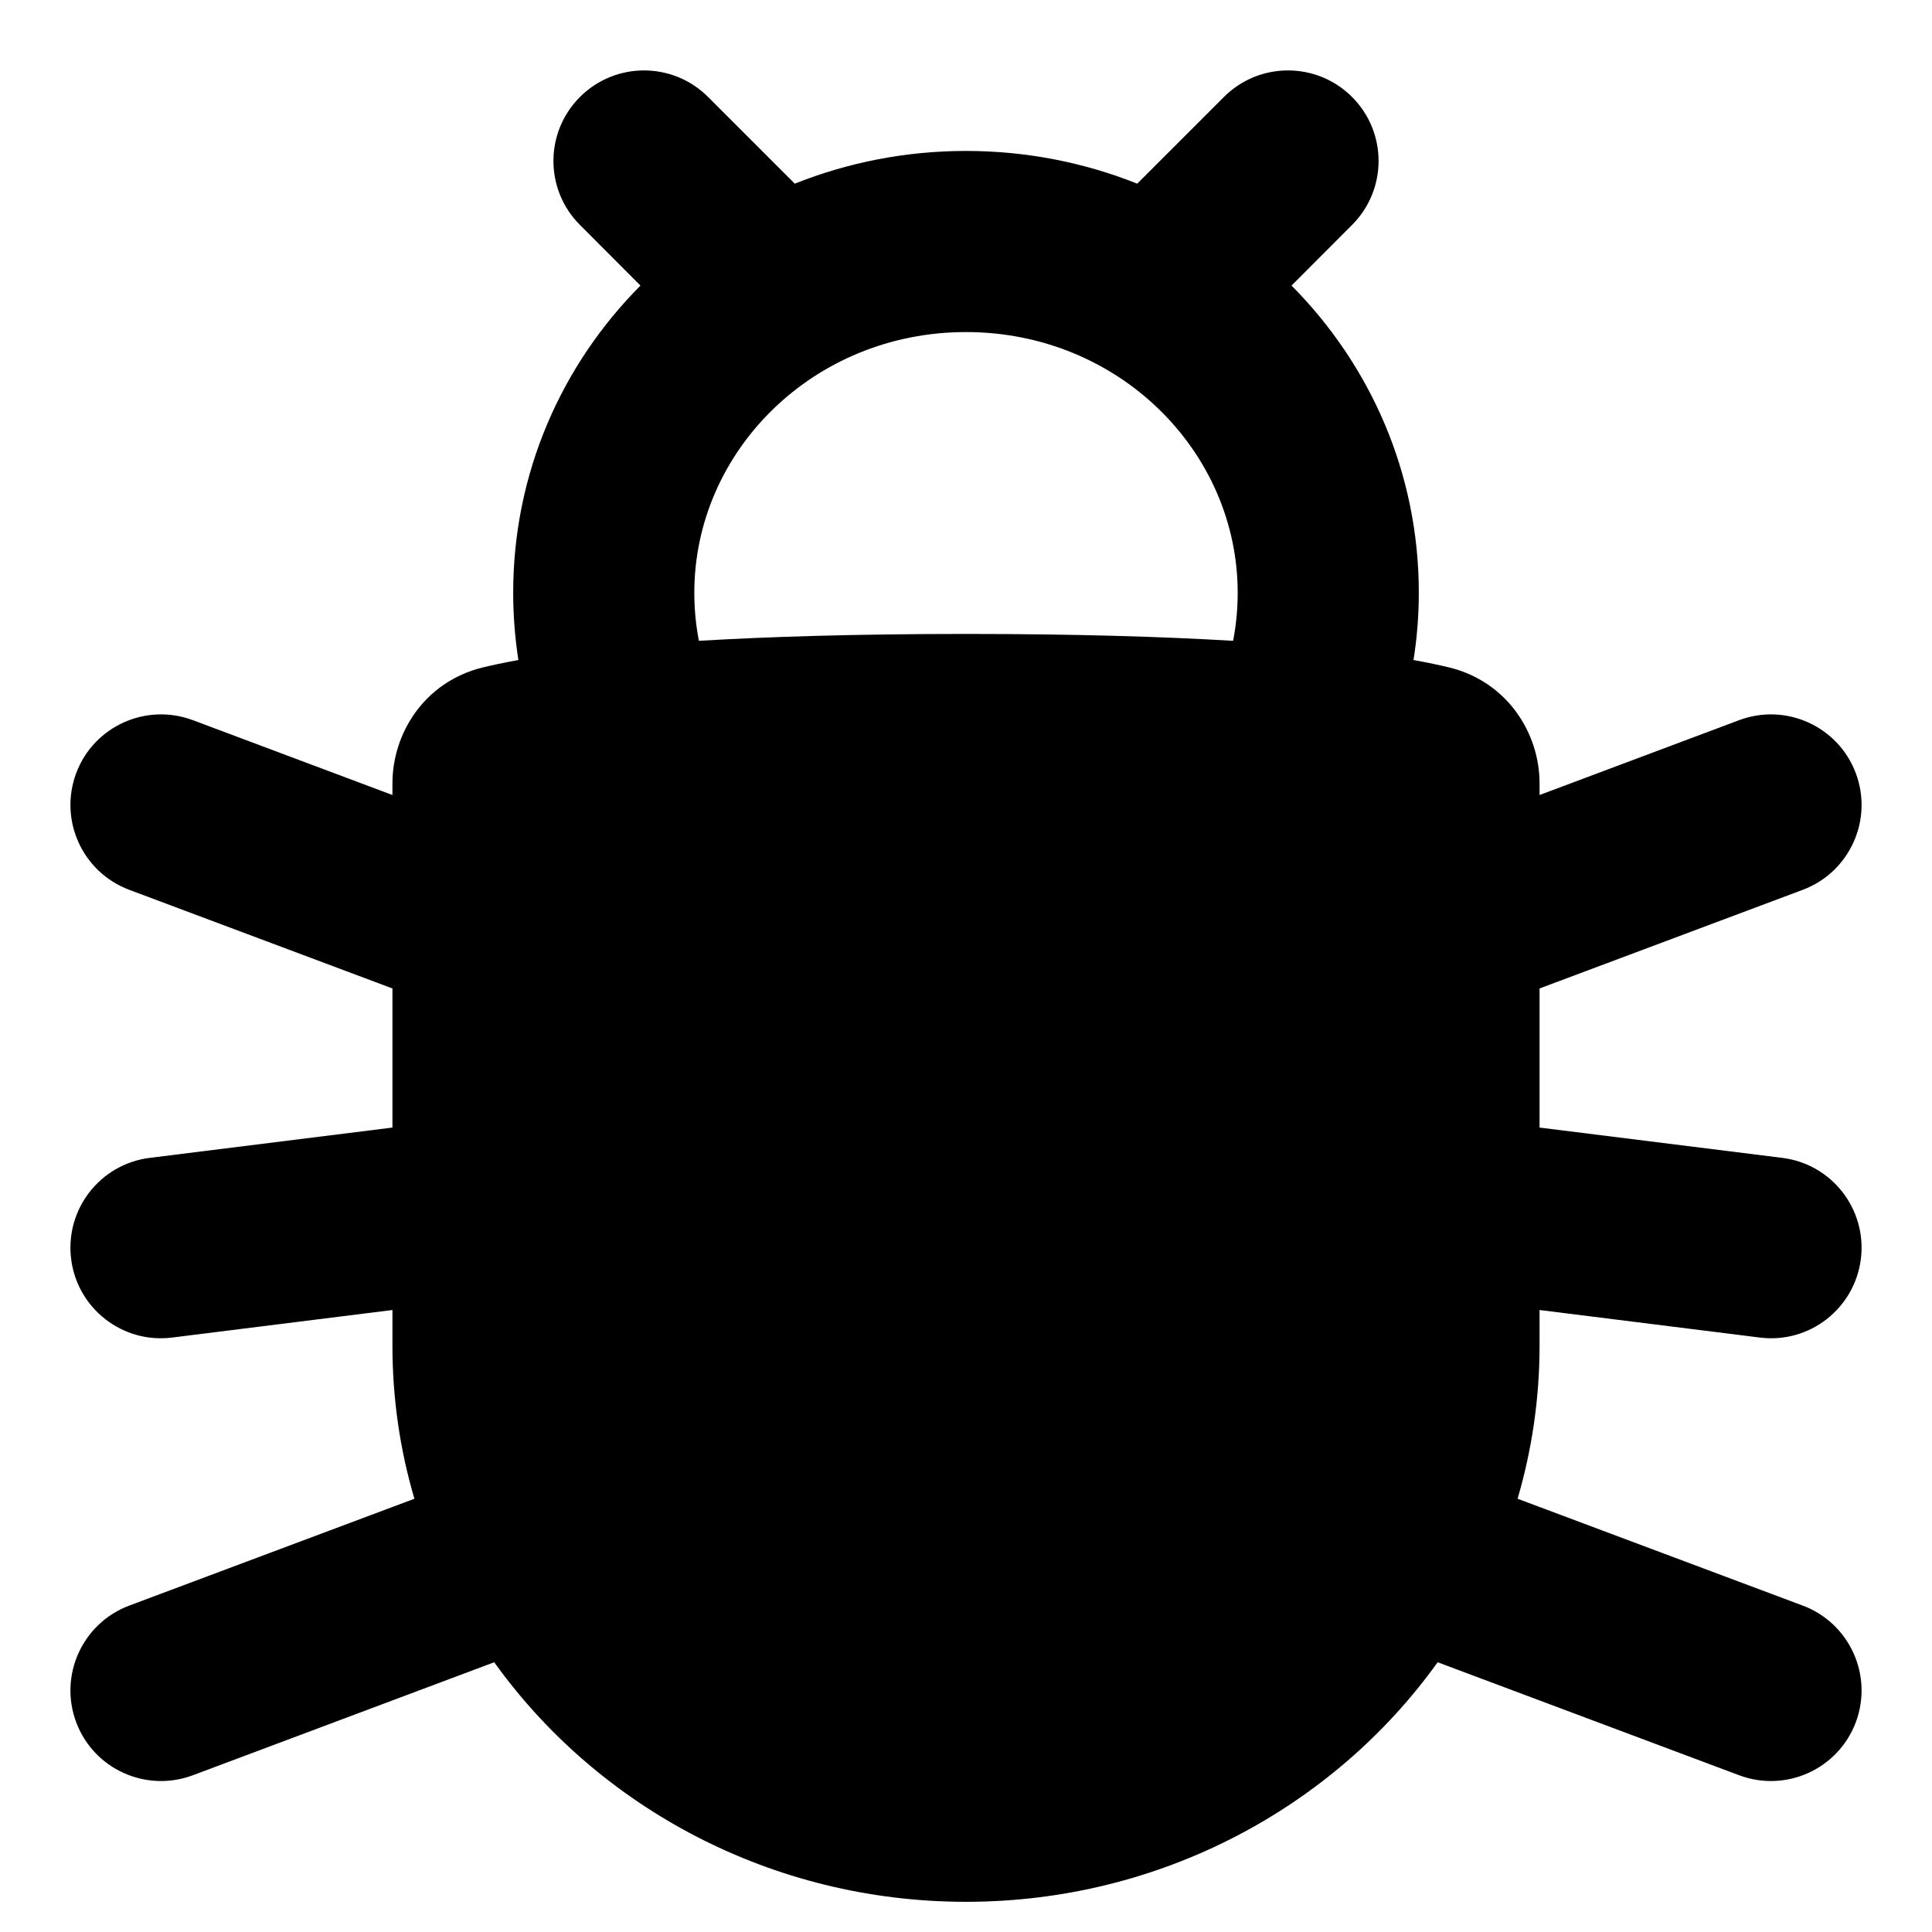 <svg viewbox="0 0 16 16" width="16" height="16" fill="black" xmlns="http://www.w3.org/2000/svg">
 <g transform="translate(0.583, 0.583)">
  <path d="M9.553 0.22C9.846 -0.073 10.321 -0.073 10.614 0.22C10.907 0.513 10.907 0.987 10.614 1.28L10.113 1.782C10.763 2.437 11.167 3.331 11.167 4.326C11.167 4.515 11.152 4.701 11.123 4.883C11.245 4.905 11.342 4.926 11.421 4.945C11.901 5.064 12.167 5.489 12.167 5.905L12.167 6.001L13.82 5.381C14.208 5.236 14.64 5.432 14.786 5.82C14.931 6.208 14.735 6.64 14.347 6.786L12.167 7.603L12.167 8.755L14.177 9.006C14.588 9.057 14.879 9.432 14.828 9.843C14.776 10.254 14.402 10.546 13.991 10.494L12.167 10.266L12.167 10.559C12.167 11.001 12.103 11.426 11.985 11.829L14.347 12.714C14.735 12.86 14.931 13.292 14.786 13.68C14.64 14.068 14.208 14.264 13.82 14.119L11.323 13.183C10.461 14.386 9.024 15.167 7.417 15.167C5.809 15.167 4.372 14.386 3.51 13.183L1.014 14.119C0.626 14.264 0.193 14.068 0.048 13.68C-0.097 13.292 0.099 12.86 0.487 12.714L2.849 11.829C2.73 11.426 2.667 11.001 2.667 10.559L2.667 10.266L0.843 10.494C0.432 10.546 0.057 10.254 0.006 9.843C-0.045 9.432 0.246 9.057 0.657 9.006L2.667 8.755L2.667 7.603L0.487 6.786C0.099 6.64 -0.097 6.208 0.048 5.82C0.193 5.432 0.626 5.236 1.014 5.381L2.667 6.001L2.667 5.905C2.667 5.489 2.932 5.064 3.413 4.945C3.491 4.926 3.589 4.905 3.71 4.883C3.682 4.701 3.667 4.515 3.667 4.326C3.667 3.331 4.07 2.437 4.721 1.782L4.22 1.28C3.927 0.987 3.927 0.513 4.22 0.22C4.513 -0.073 4.988 -0.073 5.281 0.22L5.999 0.938C6.438 0.763 6.917 0.667 7.417 0.667C7.917 0.667 8.396 0.763 8.835 0.938L9.553 0.22ZM5.205 4.724C5.777 4.69 6.502 4.667 7.417 4.667C8.332 4.667 9.057 4.69 9.629 4.724C9.654 4.595 9.667 4.462 9.667 4.326C9.667 3.155 8.681 2.167 7.417 2.167C6.152 2.167 5.167 3.155 5.167 4.326C5.167 4.462 5.18 4.595 5.205 4.724ZM4.167 7.066L4.167 6.329C4.677 6.255 5.655 6.167 7.417 6.167C9.179 6.167 10.157 6.255 10.667 6.329L10.667 7.066C10.667 7.078 10.667 7.089 10.667 7.101L10.667 9.407C10.667 9.414 10.667 9.421 10.667 9.428L10.667 10.559C10.667 12.25 9.238 13.667 7.417 13.667C5.596 13.667 4.167 12.25 4.167 10.559L4.167 9.428C4.167 9.421 4.167 9.414 4.167 9.407L4.167 7.101C4.167 7.089 4.167 7.078 4.167 7.066Z" fill-rule="EVENODD"></path>
 </g>
</svg>